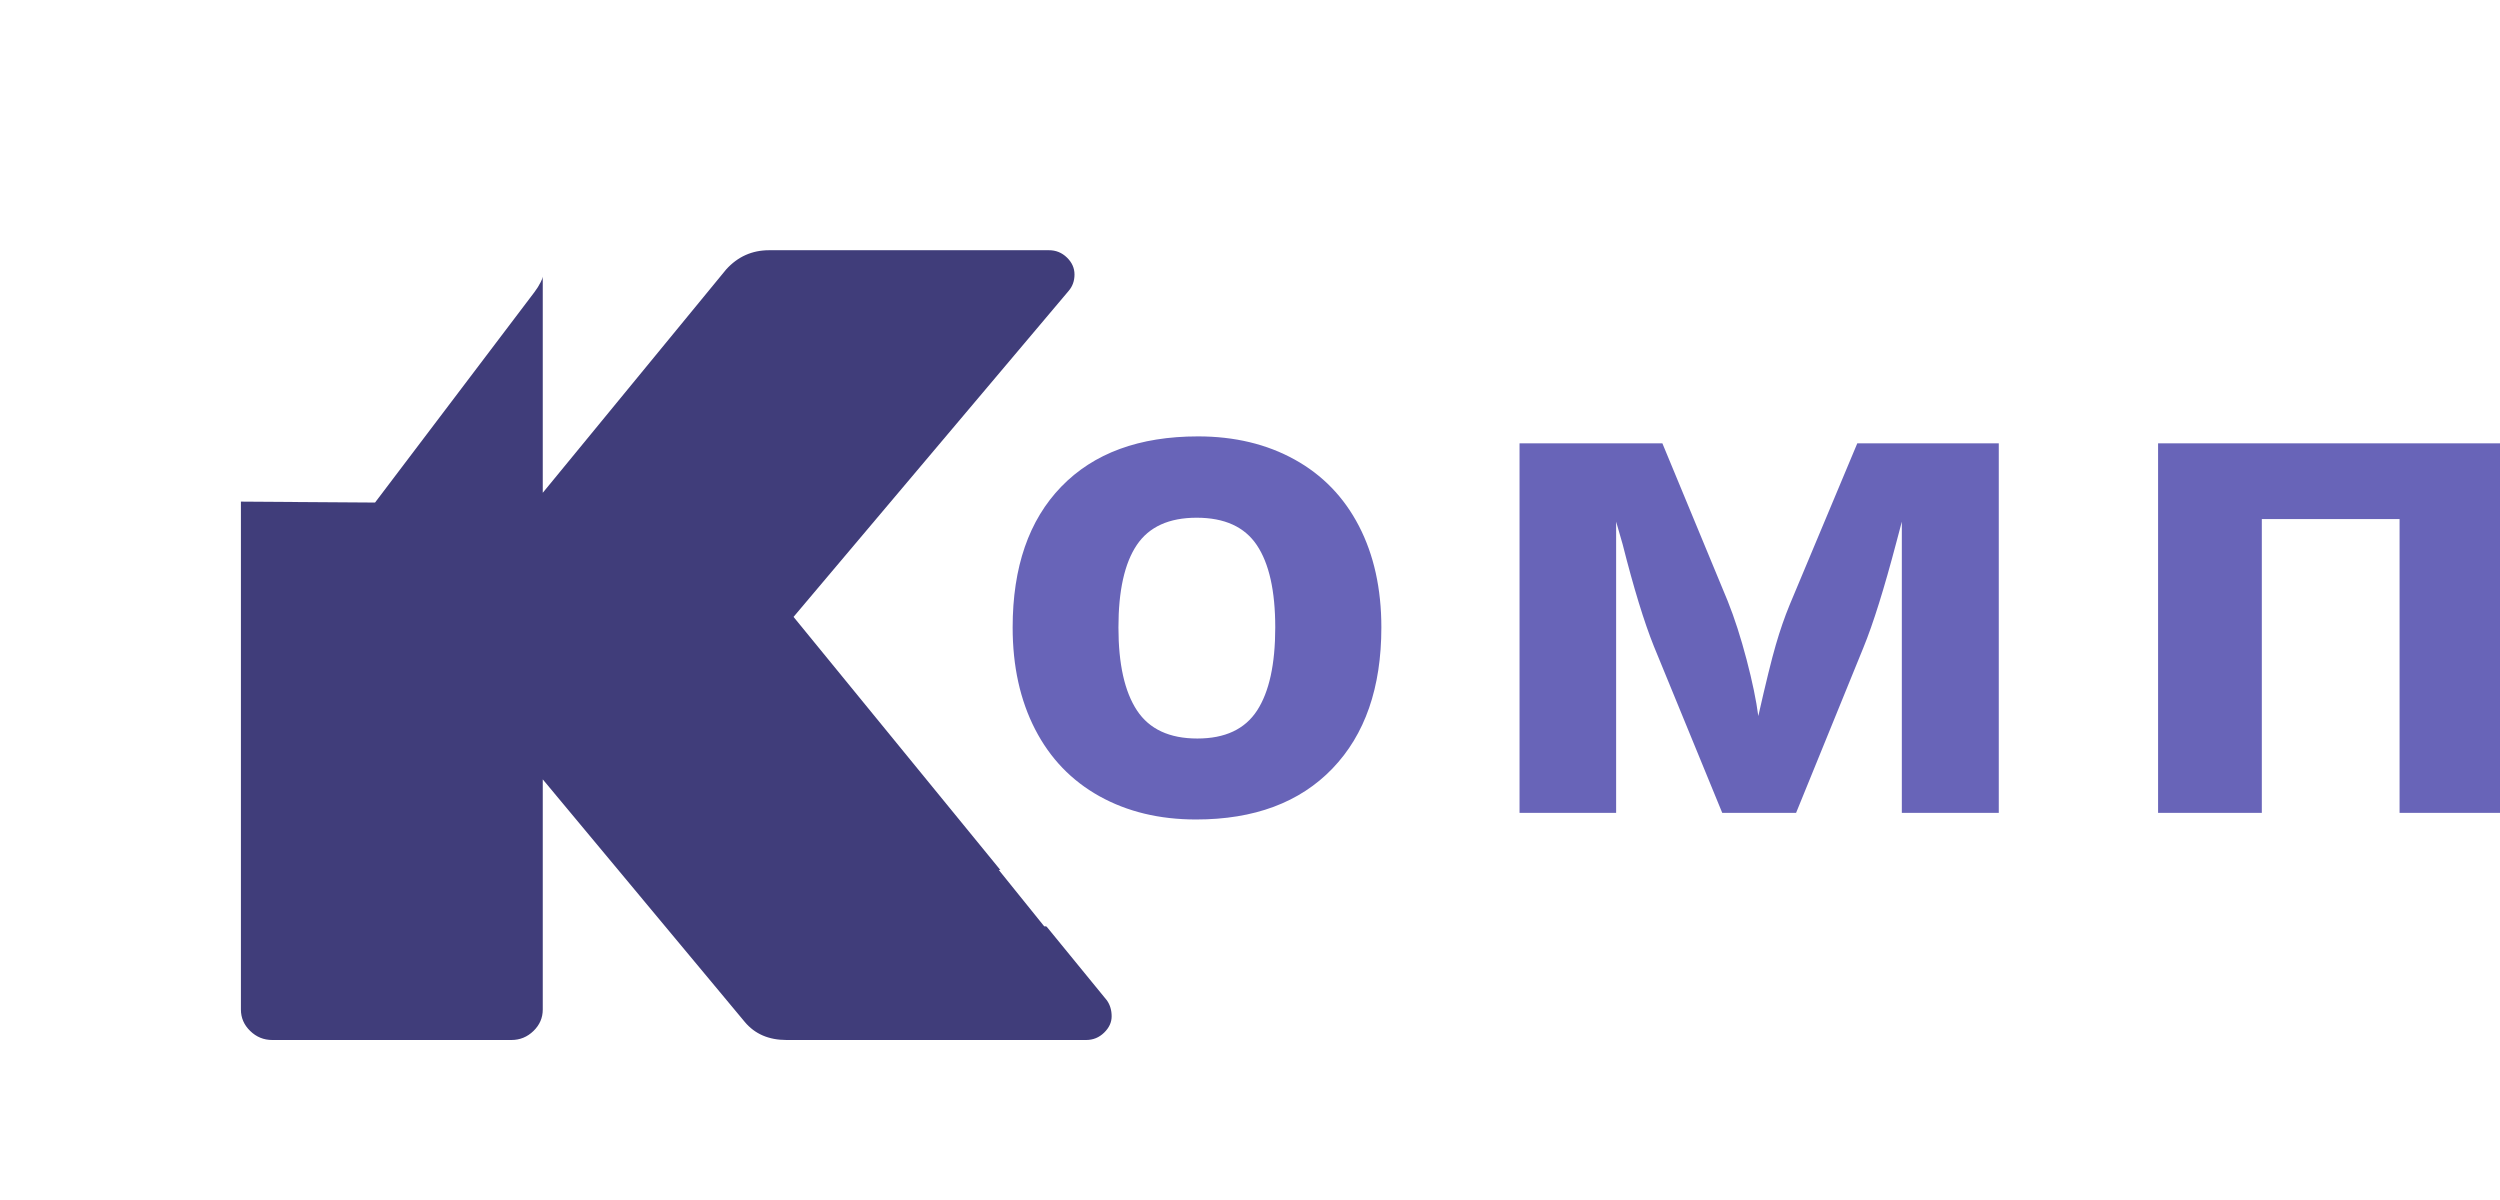 <svg width="250" height="120" viewBox="0 0 250 120" fill="none" xmlns="http://www.w3.org/2000/svg">
<g clip-path="url(#clip0)">
<g filter="url(#filter0_d)">
<path d="M78.354 57.69L109.701 96.051C110.01 96.502 110.165 97.029 110.165 97.631C110.165 98.232 109.914 98.778 109.41 99.267C108.907 99.756 108.308 100 107.611 100H77.657C75.877 100 74.484 99.398 73.478 98.195L53.276 73.937V96.954C53.276 97.781 52.967 98.496 52.348 99.097C51.729 99.699 50.993 100 50.142 100H26.226C25.374 100 24.639 99.699 24.02 99.097C23.4 98.496 23.091 97.781 23.091 96.954V24.068C23.091 23.241 23.4 22.526 24.02 21.924C24.639 21.323 25.374 21.022 26.226 21.022H50.142C50.993 21.022 51.729 21.323 52.348 21.924C52.967 22.526 53.276 23.241 53.276 24.068V45.279L71.62 22.94C72.781 21.661 74.213 21.022 75.916 21.022H103.896C104.592 21.022 105.192 21.266 105.695 21.755C106.198 22.244 106.45 22.808 106.45 23.448C106.45 24.087 106.256 24.632 105.869 25.084L78.354 57.69Z" fill="#403D7A"/>
<path d="M110.844 58.745C110.844 62.403 111.461 65.169 112.697 67.043C113.933 68.916 115.946 69.852 118.734 69.852C121.501 69.852 123.491 68.921 124.704 67.058C125.918 65.196 126.525 62.425 126.525 58.745C126.525 55.088 125.912 52.345 124.686 50.516C123.462 48.687 121.456 47.772 118.667 47.772C115.9 47.772 113.904 48.681 112.68 50.499C111.456 52.316 110.844 55.065 110.844 58.745ZM137.136 58.745C137.136 64.761 135.504 69.466 132.239 72.859C128.972 76.253 124.426 77.949 118.599 77.949C114.948 77.949 111.729 77.173 108.94 75.62C106.151 74.066 104.007 71.835 102.51 68.927C101.013 66.017 100.265 62.623 100.265 58.745C100.265 52.707 101.887 48.014 105.13 44.664C108.373 41.314 112.93 39.639 118.802 39.639C122.453 39.639 125.673 40.411 128.462 41.954C131.252 43.496 133.395 45.711 134.892 48.598C136.388 51.485 137.136 54.867 137.136 58.745ZM198.878 40.333V77.289H189.183V48.167L188.64 50.217C187.415 54.866 186.316 58.382 185.34 60.762L178.607 77.289H171.225L164.388 60.629C163.413 58.205 162.37 54.801 161.26 50.416L160.613 48.167V77.289H150.954V40.333H165.238L171.769 56.101C172.45 57.798 173.079 59.749 173.657 61.953C174.235 64.155 174.626 66.039 174.83 67.603C175.578 64.299 176.162 61.924 176.583 60.48C177.002 59.037 177.461 57.71 177.96 56.497C178.458 55.285 180.715 49.897 184.729 40.333H198.878ZM214.808 40.333H249.365V77.289H238.957V47.904H225.182V77.289H214.808V40.333Z" fill="#6864B8"/>
<path d="M19.704 20L49.849 20.203C53.359 20.226 54.518 22.475 52.438 25.22L36.504 46.255L0 46.01L19.704 20Z" fill="white"/>
<path d="M98.878 82.995H250V88.636H103.425L98.878 82.995Z" fill="white"/>
</g>
</g>
<defs>
<filter id="filter0_d" x="-6" y="17" width="264" height="94" filterUnits="userSpaceOnUse" color-interpolation-filters="sRGB">
<feFlood flood-opacity="0" result="BackgroundImageFix"/>
<feColorMatrix in="SourceAlpha" type="matrix" values="0 0 0 0 0 0 0 0 0 0 0 0 0 0 0 0 0 0 127 0"/>
<feOffset dx="1" dy="4"/>
<feGaussianBlur stdDeviation="3.5"/>
<feColorMatrix type="matrix" values="0 0 0 0 0 0 0 0 0 0 0 0 0 0 0 0 0 0 0.4 0"/>
<feBlend mode="normal" in2="BackgroundImageFix" result="effect1_dropShadow"/>
<feBlend mode="normal" in="SourceGraphic" in2="effect1_dropShadow" result="shape"/>
</filter>
<clipPath id="clip0">
<rect width="250" height="120" fill="white"/>
</clipPath>
</defs>
</svg>
